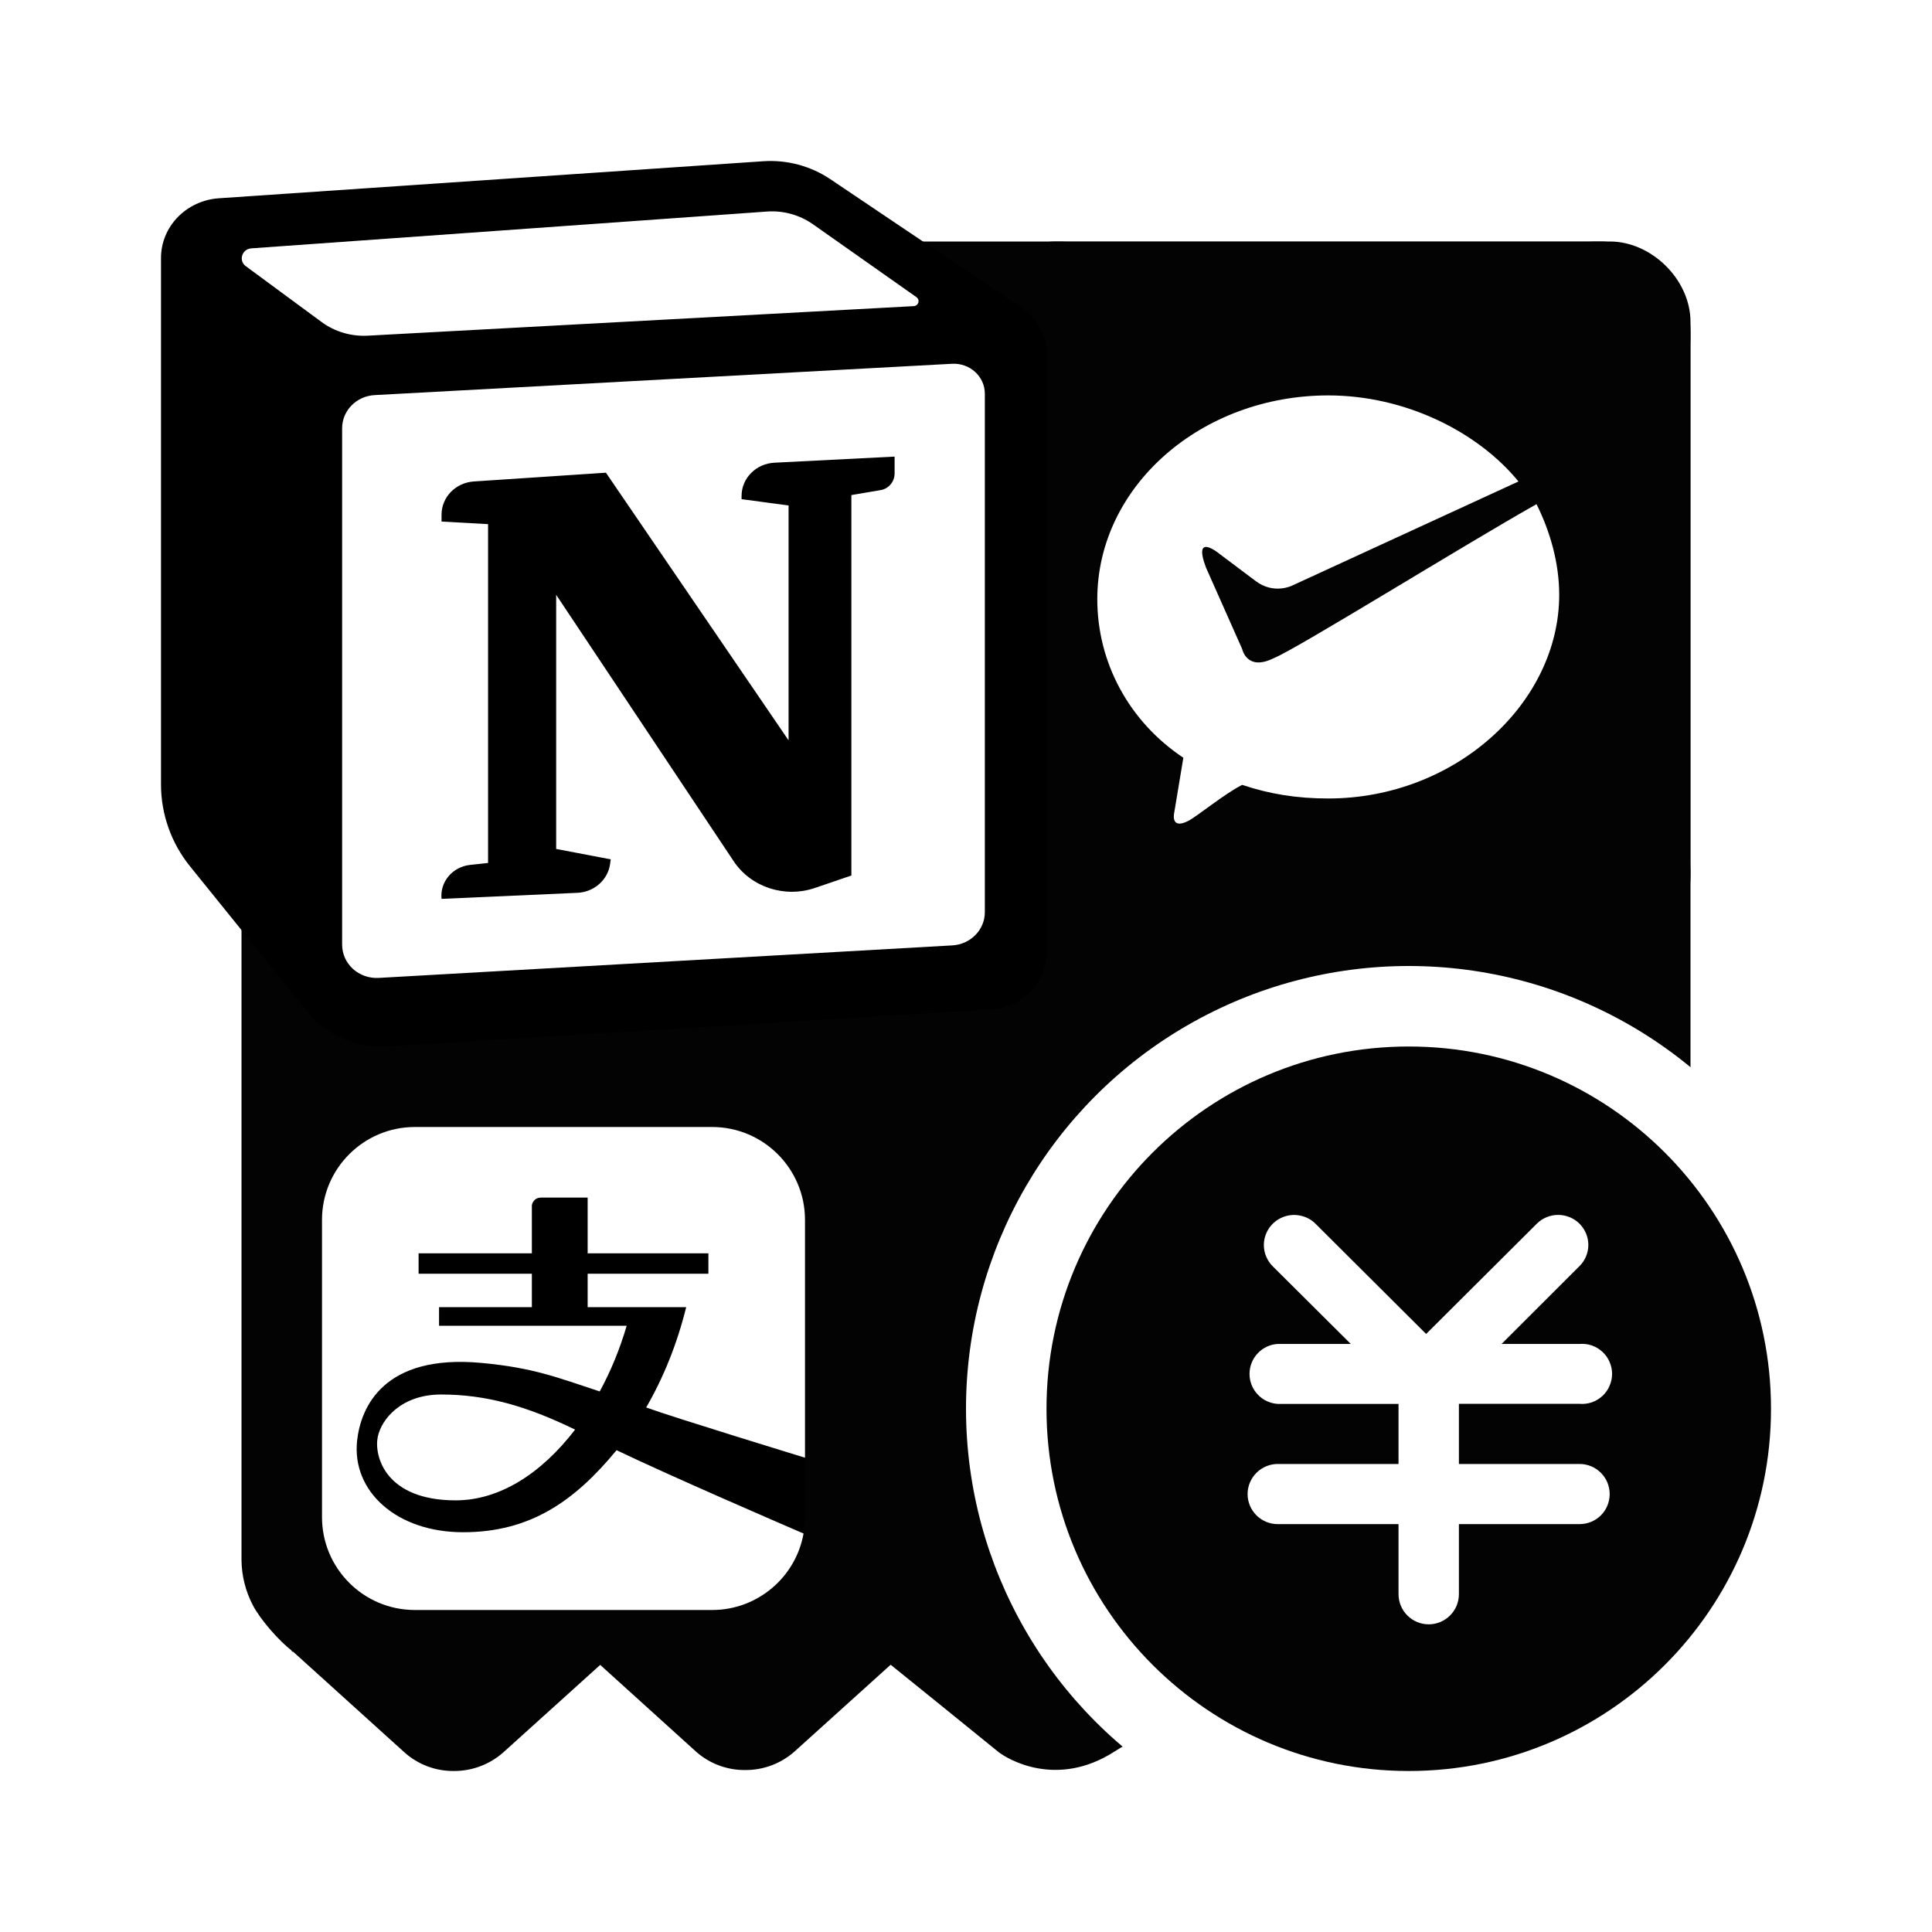 <svg width="24" height="24" viewBox="0 0 24 24" fill="none" xmlns="http://www.w3.org/2000/svg">
<g filter="url(#filter0_b_2005_2)">
<rect width="24" height="24" fill="white"/>
<path d="M21 15.149C18 15.149 17.5 15.187 15 15.187C15 20.187 15 18.988 15 21.988C14.702 21.988 14.726 21.19 13.845 21.758C13.125 22.222 12.508 21.85 12.396 21.758C12.284 21.665 11.064 20.68 11.064 20.68L9.87 21.758C9.701 21.908 9.482 21.99 9.256 21.988C9.032 21.99 8.815 21.909 8.647 21.76L7.456 20.682L6.251 21.77C6.082 21.919 5.864 22.001 5.638 22C5.413 22.002 5.196 21.921 5.028 21.772L3.63 20.508C3.662 20.557 3.586 20.47 3.63 20.508C3.472 20.393 3.229 20.113 3.14 19.939C3.05 19.766 3.002 19.574 3 19.379V3.953C3 3.428 3.421 3 3.927 3H20C20.512 3 21 3.47 21 4V15.149Z" fill="#030303"/>
<circle cx="17.5" cy="17.5" r="5.5" fill="white"/>
<path d="M17.5 22C15.015 22 13 19.985 13 17.5C13 15.015 15.015 13 17.5 13C19.985 13 22 15.015 22 17.5C22 19.985 19.985 22 17.5 22ZM19.623 17.439C19.674 17.443 19.726 17.437 19.775 17.42C19.823 17.403 19.868 17.376 19.906 17.341C19.944 17.306 19.974 17.264 19.994 17.216C20.015 17.169 20.026 17.118 20.026 17.067C20.026 17.015 20.015 16.964 19.994 16.917C19.974 16.87 19.944 16.828 19.906 16.793C19.868 16.758 19.823 16.731 19.775 16.714C19.726 16.697 19.674 16.691 19.623 16.695H18.653L19.62 15.729C19.655 15.695 19.683 15.654 19.702 15.608C19.721 15.563 19.731 15.514 19.731 15.465C19.731 15.416 19.721 15.367 19.702 15.322C19.683 15.276 19.655 15.235 19.62 15.2C19.55 15.131 19.455 15.092 19.356 15.092C19.257 15.092 19.162 15.131 19.092 15.2L17.716 16.571L16.341 15.201C16.289 15.149 16.222 15.114 16.149 15.1C16.076 15.085 16.001 15.093 15.933 15.121C15.864 15.149 15.806 15.197 15.764 15.258C15.723 15.32 15.7 15.392 15.7 15.466C15.7 15.565 15.74 15.66 15.81 15.73L16.78 16.695H15.873C15.778 16.7 15.689 16.742 15.624 16.811C15.558 16.881 15.522 16.972 15.522 17.067C15.522 17.163 15.558 17.254 15.624 17.323C15.689 17.393 15.778 17.434 15.873 17.44H17.373V18.186H15.872C15.773 18.186 15.678 18.226 15.608 18.296C15.538 18.366 15.498 18.461 15.498 18.56C15.498 18.659 15.538 18.754 15.608 18.824C15.678 18.894 15.773 18.933 15.872 18.933H17.373V19.803C17.373 19.902 17.412 19.998 17.483 20.068C17.553 20.138 17.648 20.178 17.748 20.178C17.848 20.178 17.943 20.138 18.013 20.068C18.084 19.998 18.123 19.902 18.123 19.803V18.933H19.623C19.722 18.933 19.817 18.894 19.887 18.824C19.957 18.754 19.996 18.659 19.996 18.56C19.996 18.461 19.957 18.366 19.887 18.296C19.817 18.226 19.722 18.186 19.623 18.186H18.123V17.439H19.623Z" fill="#030303"/>
<rect x="12" y="3" width="9" height="9" rx="1.3" fill="white"/>
<path d="M19.875 3H13.125C12.506 3 12 3.506 12 4.125V10.875C12 11.494 12.506 12 13.125 12H19.875C20.494 12 21 11.494 21 10.875V4.125C21 3.506 20.494 3 19.875 3ZM16.5 9.919C16.106 9.919 15.769 9.863 15.431 9.75C15.206 9.863 14.869 10.144 14.756 10.2C14.531 10.312 14.588 10.088 14.588 10.088L14.7 9.413C14.025 8.963 13.631 8.231 13.631 7.444C13.631 6.038 14.925 4.912 16.5 4.912C17.456 4.912 18.356 5.362 18.863 5.981L16.05 7.275C16.05 7.275 15.825 7.388 15.6 7.219L15.15 6.881C15.15 6.881 14.812 6.6 14.981 7.05L15.431 8.063C15.431 8.063 15.488 8.344 15.825 8.175C16.106 8.063 18.188 6.769 19.087 6.263C19.256 6.6 19.369 6.994 19.369 7.388C19.369 8.737 18.075 9.919 16.5 9.919Z" fill="#030303"/>
<path d="M4.411 12.561L2.786 10.42V2.786L9.899 2.293L12.575 4.396V11.976L4.411 12.561Z" fill="white"/>
<path d="M2.719 2.463L9.481 2.003C9.775 1.983 10.068 2.061 10.312 2.224L12.688 3.823C12.883 3.954 13 4.168 13 4.398V11.837C13 12.208 12.7 12.514 12.316 12.538L4.809 12.998C4.622 13.01 4.434 12.977 4.262 12.902C4.089 12.828 3.938 12.713 3.819 12.568L2.36 10.761C2.128 10.474 2.001 10.117 2 9.748V3.205C2 2.814 2.314 2.491 2.719 2.463ZM3.123 3.085C3.005 3.093 2.96 3.238 3.054 3.307L3.996 4.001C4.16 4.121 4.362 4.181 4.568 4.17L11.35 3.803C11.41 3.8 11.433 3.726 11.384 3.691L10.099 2.786C9.932 2.669 9.73 2.613 9.527 2.628L3.123 3.085ZM4.655 4.908C4.427 4.92 4.25 5.101 4.25 5.32V11.735C4.25 11.973 4.457 12.162 4.705 12.148L11.83 11.744C12.057 11.731 12.234 11.55 12.234 11.332V4.89C12.234 4.677 12.048 4.507 11.826 4.519L4.655 4.908ZM5.485 6.393V6.479L6.063 6.511V10.72L5.841 10.744C5.622 10.767 5.463 10.955 5.485 11.166L7.172 11.091C7.378 11.082 7.548 10.934 7.578 10.738L7.587 10.675L6.909 10.546V7.389L9.113 10.697C9.328 11.021 9.748 11.159 10.125 11.03L10.576 10.876V6.15L10.935 6.089C10.984 6.082 11.029 6.057 11.061 6.02C11.094 5.983 11.112 5.935 11.113 5.886V5.672L9.619 5.748C9.391 5.76 9.212 5.941 9.212 6.161V6.201L9.796 6.279V9.197L7.527 5.872L5.885 5.981C5.66 5.996 5.485 6.176 5.485 6.393Z" fill="black"/>
<rect x="4" y="14" width="6" height="6" rx="1.2" fill="black"/>
<path d="M10 18.108V15.154C10 14.517 9.483 14 8.846 14H5.154C4.517 14 4 14.517 4 15.154V18.846C4 19.483 4.516 20 5.154 20H8.846C9.413 20 9.886 19.59 9.982 19.05C9.676 18.918 8.35 18.345 7.659 18.015C7.134 18.652 6.583 19.034 5.753 19.034C4.923 19.034 4.369 18.523 4.436 17.898C4.48 17.487 4.761 16.816 5.984 16.931C6.629 16.991 6.924 17.112 7.45 17.285C7.586 17.036 7.699 16.761 7.785 16.469H5.454V16.238H6.607V15.823H5.2V15.569H6.607V14.971C6.607 14.971 6.62 14.877 6.723 14.877H7.3V15.569H8.8V15.823H7.3V16.238H8.524C8.411 16.696 8.24 17.117 8.027 17.484C8.382 17.613 10 18.108 10 18.108ZM5.661 18.638C4.785 18.638 4.646 18.085 4.692 17.853C4.738 17.623 4.992 17.323 5.48 17.323C6.04 17.323 6.542 17.466 7.144 17.759C6.721 18.31 6.201 18.638 5.661 18.638Z" fill="white"/>
</g>
<defs>
<filter id="filter0_b_2005_2" x="-4" y="-4" width="32" height="32" filterUnits="userSpaceOnUse" color-interpolation-filters="sRGB">
<feFlood flood-opacity="0" result="BackgroundImageFix"/>
<feGaussianBlur in="BackgroundImageFix" stdDeviation="2"/>
<feComposite in2="SourceAlpha" operator="in" result="effect1_backgroundBlur_2005_2"/>
<feBlend mode="normal" in="SourceGraphic" in2="effect1_backgroundBlur_2005_2" result="shape"/>
</filter>
</defs>
</svg>
